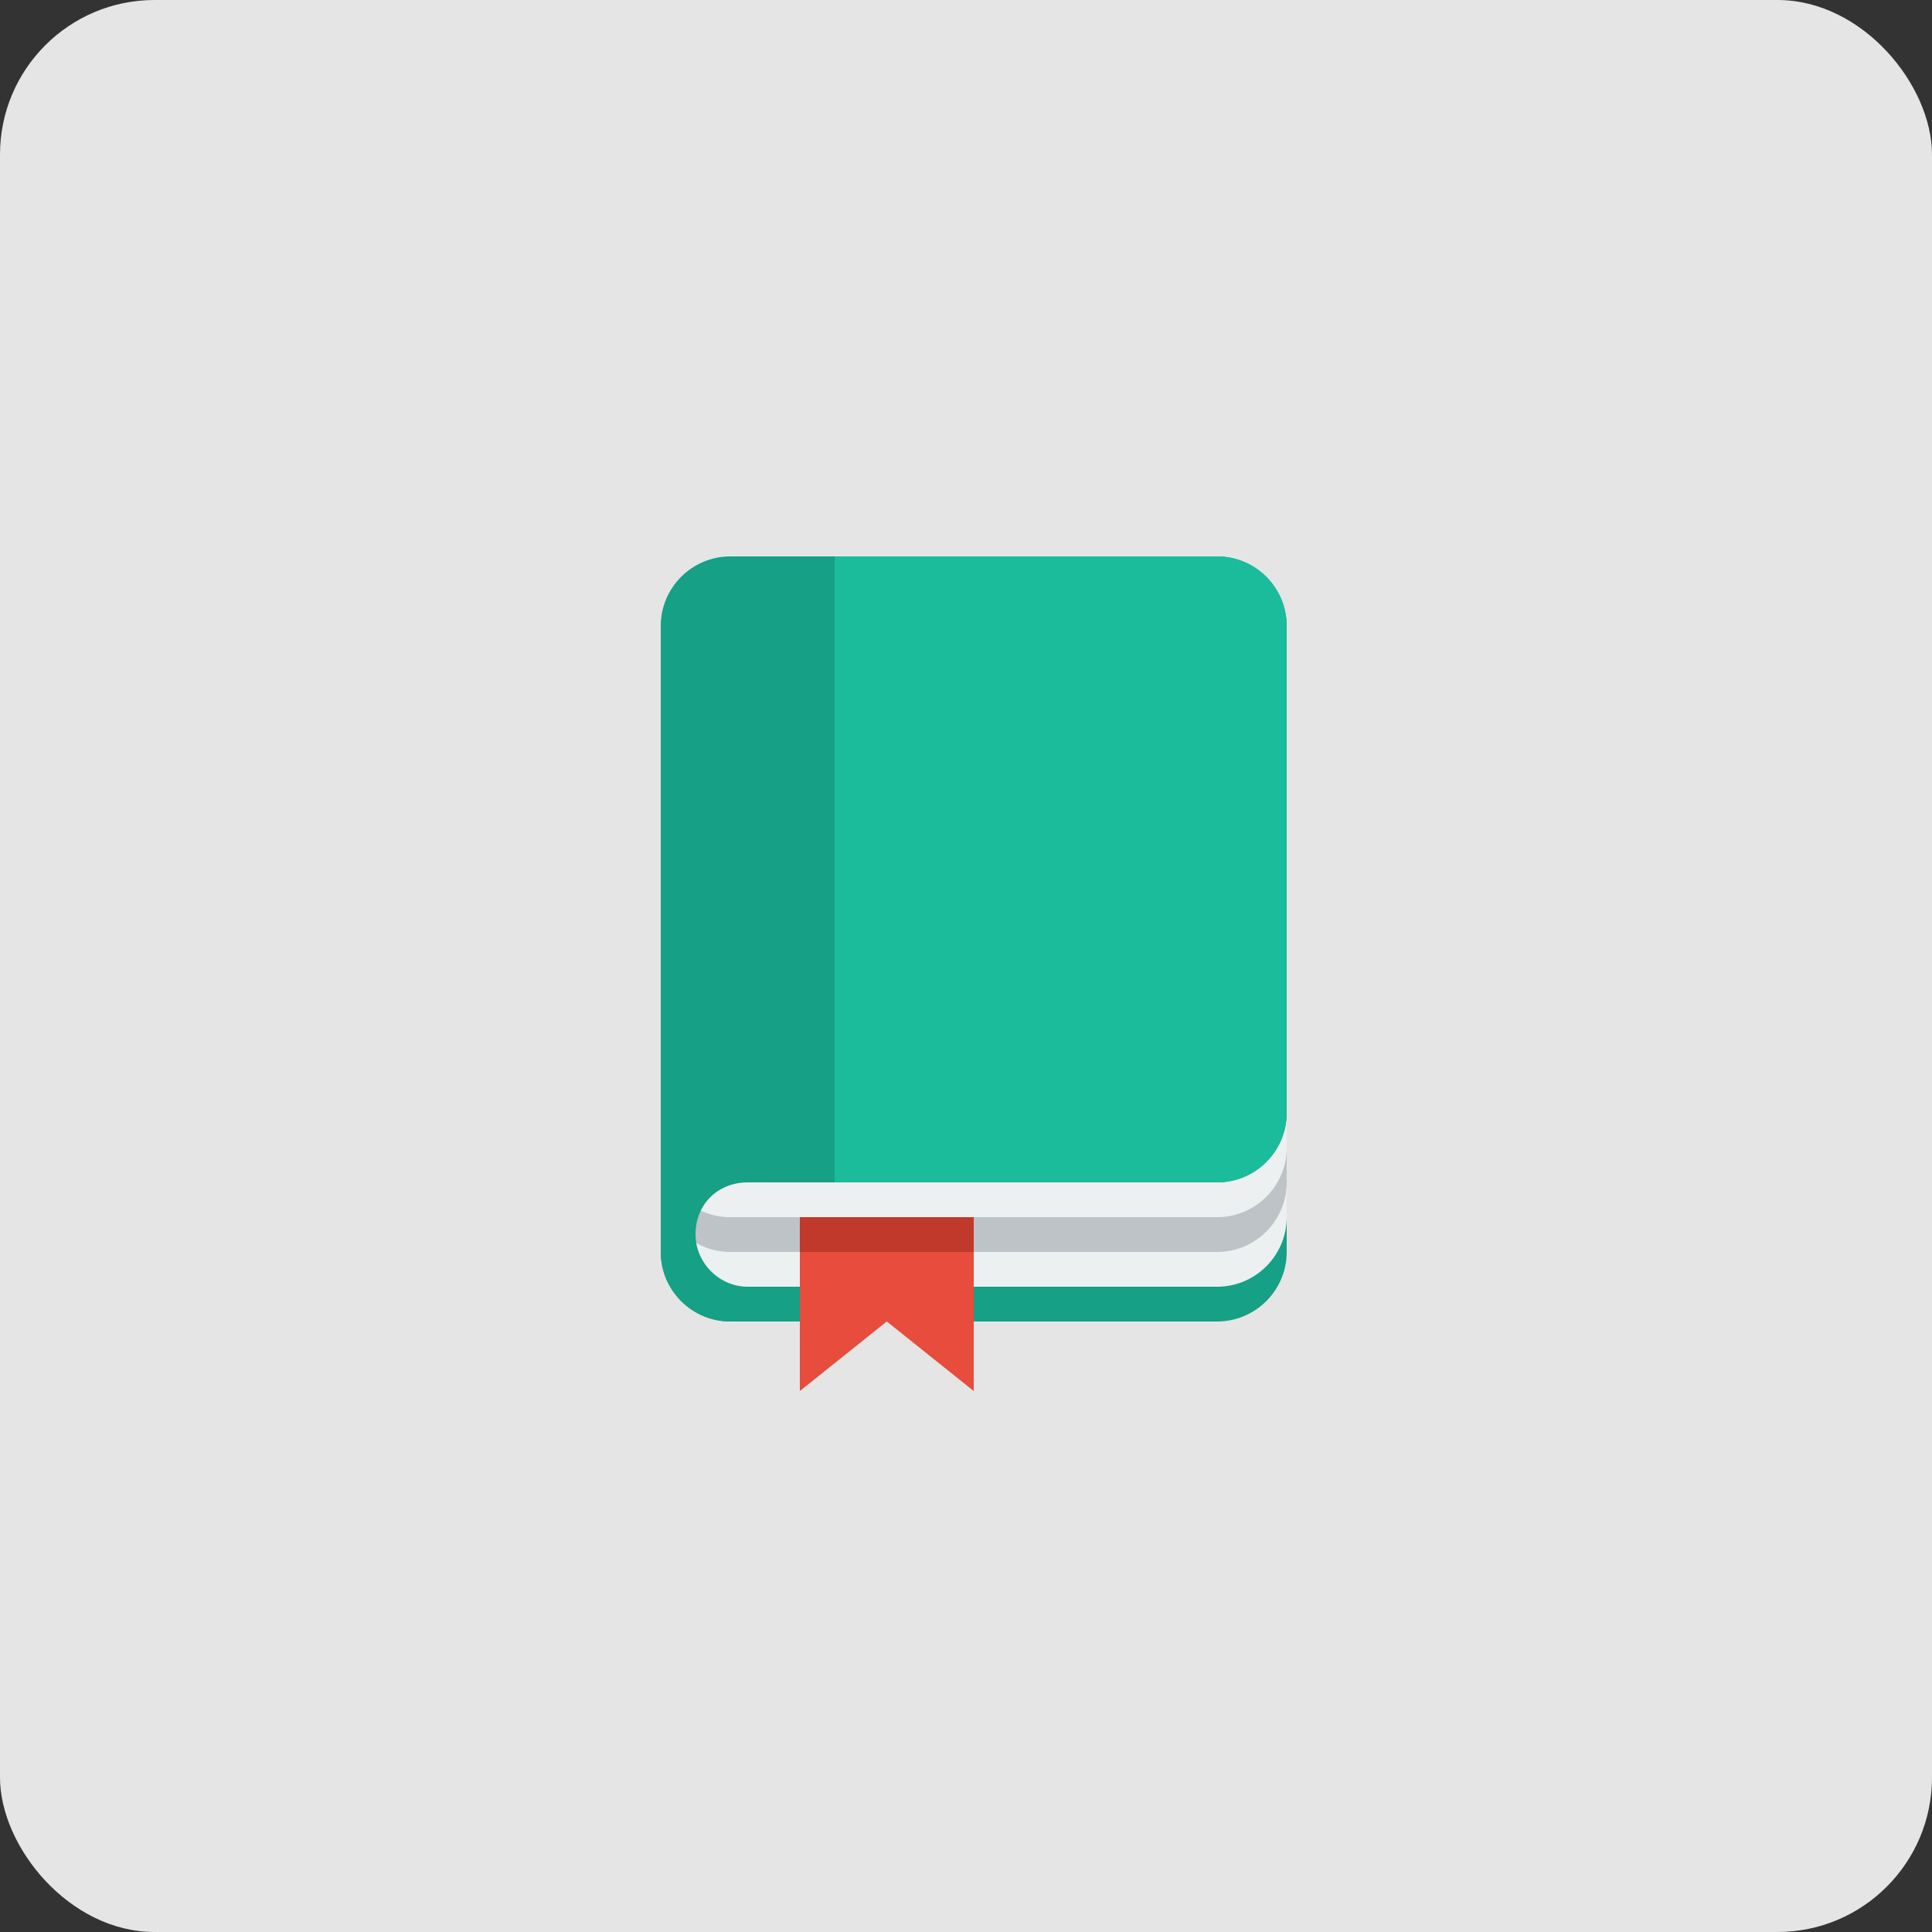 <svg width="125" height="125" viewBox="0 0 125 125" fill="none" xmlns="http://www.w3.org/2000/svg">
<rect x="0" y="0" width="125" height="125" fill="#333333" stroke="none"/>
<rect width="125" height="125" rx="10" fill="#E5E5E5"/>
<path d="M42.75 51.75V56.25V58.5V65.25V67.5V78.75V81C42.75 83.475 44.765 85.5 47.25 85.5H78.75C81.236 85.5 83.25 83.475 83.25 81V78.75V67.5V58.5V51.75H42.75Z" fill="#16A085"/>
<path d="M42.75 49.5V54V56.25V63V65.25V76.5V78.75C42.75 81.225 44.765 83.25 47.25 83.25H78.75C81.236 83.25 83.25 81.225 83.25 78.75V76.5V65.25V56.25V49.5H42.75Z" fill="#ECF0F1"/>
<path d="M42.75 47.25V51.75V54V60.75V63V74.25V76.5C42.75 78.975 44.765 81 47.25 81H78.75C81.236 81 83.25 78.975 83.25 76.5V74.25V63V54V47.25H42.75Z" fill="#BDC3C7"/>
<path d="M42.75 45V49.5V51.75V58.5V60.75V72V74.25C42.75 76.725 44.765 78.75 47.25 78.75H78.75C81.236 78.75 83.25 76.725 83.25 74.25V72V60.75V51.75V45H42.75Z" fill="#ECF0F1"/>
<path d="M47.25 36C44.765 36 42.75 38.025 42.75 40.5V42.75V51.75V56.25V58.5V65.25V67.5V78.75V81C42.75 83.475 44.765 85.5 47.25 85.5H51.75V83.25H48.375C46.511 83.25 45 81.675 45 79.875C45 77.85 46.511 76.5 48.375 76.5H76.5H78.75C81.236 76.5 83.25 74.475 83.25 72V69.75V58.5V49.5V42.75V40.5C83.25 38.025 81.236 36 78.75 36H69.75H47.25Z" fill="#16A085"/>
<path d="M54 36V76.5H56.25H76.5H78.75C81.236 76.5 83.25 74.475 83.25 72V69.75V58.5V49.5V42.75V40.5C83.25 38.025 81.236 36 78.75 36H69.75H56.25H54Z" fill="#1ABC9C"/>
<path d="M51.75 81V85.5V90L57.375 85.5L63 90V85.5V81H51.75Z" fill="#E74C3C"/>
<path d="M63 78.75H51.75V81H63V78.75Z" fill="#C0392B"/>
</svg>

